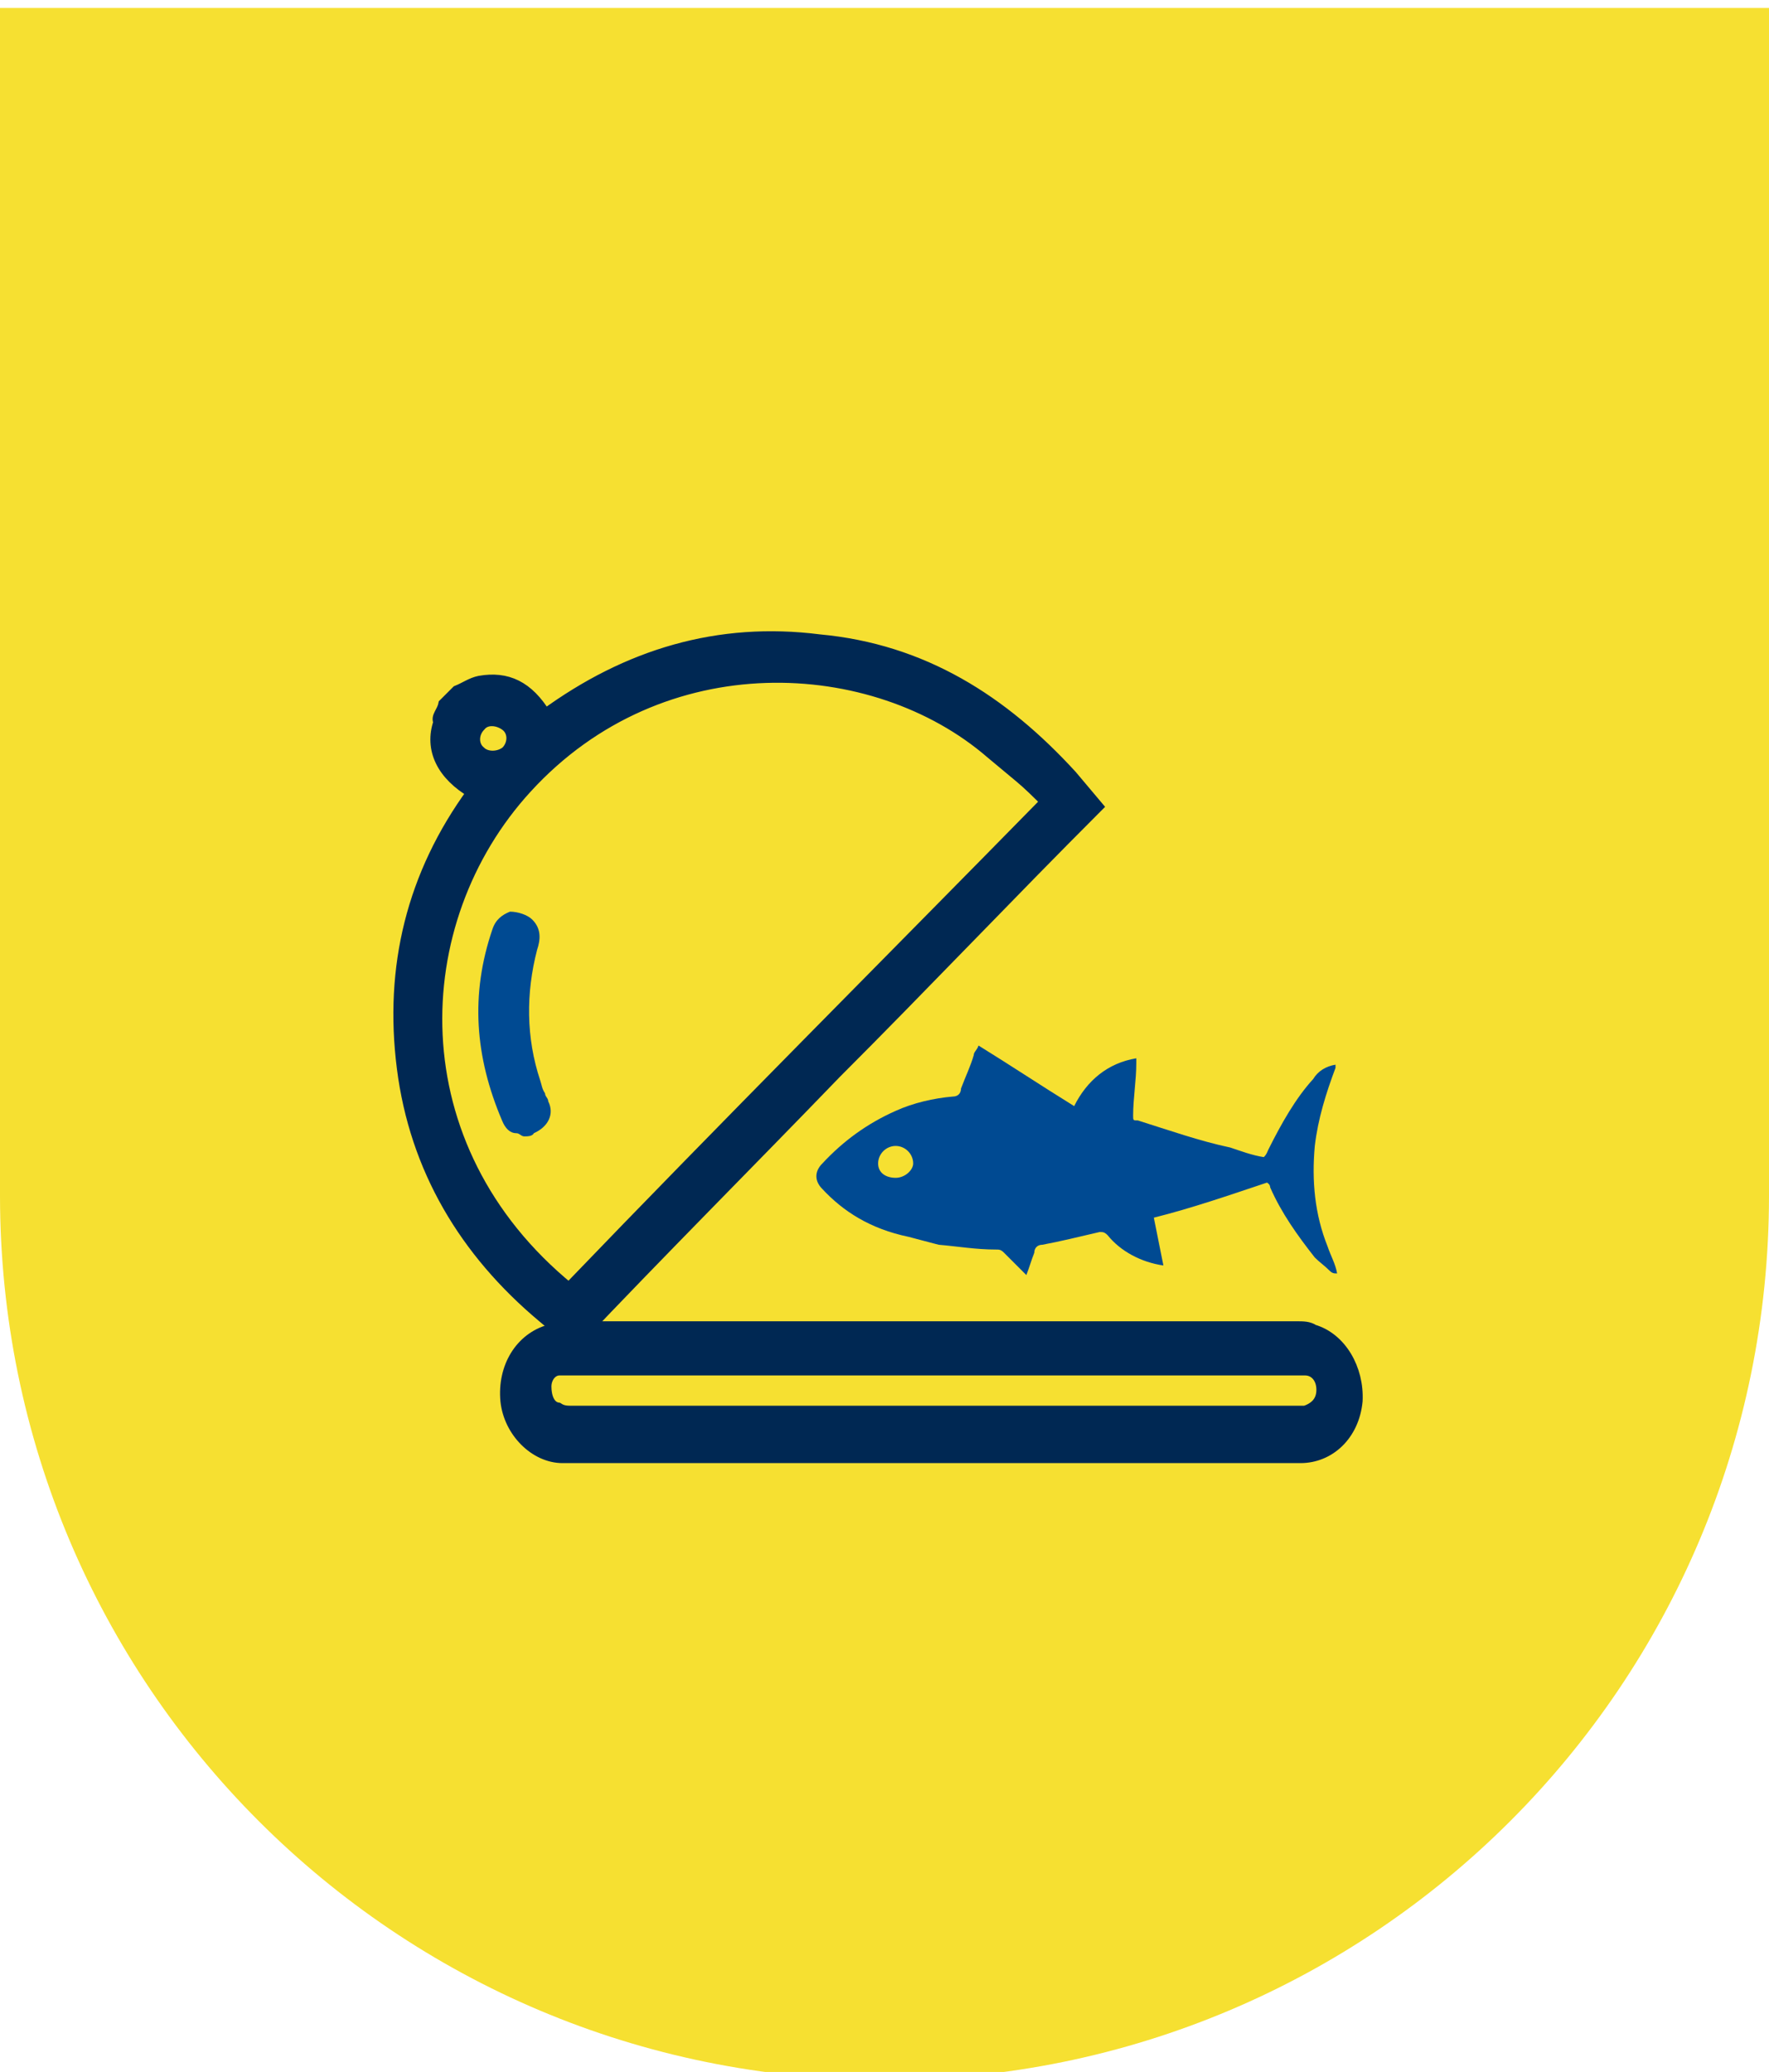 <svg xmlns="http://www.w3.org/2000/svg" xmlns:xlink="http://www.w3.org/1999/xlink" id="Capa_1" x="0px" y="0px" viewBox="0 0 111 130" xml:space="preserve"><path fill="#F6E031" d="M0,0.5h111V75c0,30.7-24.8,55.5-55.5,55.5l0,0C24.8,130.5,0,105.7,0,75V0.5z"></path><g id="lucete">	<g>		<path fill="#004A92" d="M34.4,69.1c0-0.2-0.2-0.3-0.2-0.5c-0.2-0.3-0.2-0.5-0.3-0.8c-0.9-2.7-0.9-5.5-0.2-8.2   c0.2-0.6,0.3-1.3-0.3-1.9c-0.3-0.3-0.9-0.5-1.4-0.5c-0.5,0.2-0.9,0.5-1.1,1.1c-1.4,4.1-1.1,8,0.6,12c0.2,0.5,0.5,0.8,0.9,0.8   c0.2,0,0.3,0.2,0.5,0.2c0.2,0,0.5,0,0.6-0.2C34.4,70.7,34.8,69.9,34.4,69.1z"></path>		<path fill="#002853" stroke="#002853" stroke-width="0.8" stroke-miterlimit="10" d="M62.2,47.2c-7.3-6.3-20.7-7.1-29.2,2.2   c-7.7,8.4-8.2,22.6,2.7,31.5c9.9-10.3,19.9-20.3,30-30.6c-0.6-0.6-1.1-1.1-1.7-1.6L62.2,47.2z M68.8,50.6   c-5.5,5.5-10.9,11.2-16.4,16.7C46.9,73,41.4,78.5,36,84.2l-1.9-1.6c-4.9-4.1-8-9.3-8.8-15.6c-0.8-6.3,0.6-12.1,4.4-17.3   c-1.9-1.1-2.7-2.7-2.1-4.4c-0.2-0.3,0.2-0.6,0.3-1.1c0.3-0.3,0.6-0.6,0.8-0.8c0.5-0.2,0.9-0.5,1.4-0.6c1.7-0.3,3,0.3,4.1,2.1   c5.2-3.8,10.9-5.5,17.2-4.7c6.5,0.6,11.5,3.8,15.8,8.5L68.8,50.6z M31.8,47.2c0.5-0.5,0.5-1.3,0-1.7s-1.3-0.5-1.7,0   c-0.5,0.5-0.5,1.3,0,1.7C30.5,47.6,31.3,47.6,31.8,47.2z"></path>		<g id="_x38_jEVds.tif_1_">			<g>				<path fill="#002853" stroke="#002853" stroke-width="0.8" stroke-miterlimit="10" d="M81.3,83.3c0.5,0,0.8,0,1.1,0.2     c1.7,0.5,2.8,2.4,2.7,4.4c-0.2,2.1-1.7,3.5-3.5,3.5c-3.3,0-6.5,0-9.8,0c-0.2,0-0.5,0-0.8,0H46.6c-0.2,0-0.5,0-0.6,0     c-3.6,0-7.3,0-10.7,0c-1.7,0-3.3-1.6-3.5-3.5c-0.2-2.1,0.9-3.9,2.7-4.4c0.3-0.2,0.6-0.2,1.1-0.2h2.4c13.7,0,27.6,0,41.3,0H81.3z      M58.4,85.9c-7.6,0-15.1,0-22.7,0c-0.2,0-0.5,0-0.6,0c-0.5,0-0.9,0.5-0.9,1.1s0.2,1.3,0.8,1.4c0.3,0.2,0.6,0.2,0.9,0.2     c15.1,0,30.3,0,45.4,0c0.2,0,0.3,0,0.6,0c0.6-0.2,1.1-0.6,1.1-1.4s-0.5-1.3-1.1-1.3c-0.2,0-0.3,0-0.6,0     C73.6,85.9,66,85.9,58.4,85.9z"></path>			</g>		</g>		<path fill="#004A92" d="M51.6,74.6c-0.5-0.5-0.5-1.1,0-1.6c1.3-1.4,2.8-2.5,4.6-3.3c1.1-0.5,2.4-0.8,3.6-0.9   c0.3,0,0.5-0.2,0.5-0.5c0.3-0.8,0.6-1.4,0.8-2.1c0-0.2,0.2-0.3,0.3-0.6c2.1,1.3,3.9,2.5,6,3.8c0.8-1.6,2.1-2.7,3.9-3   c0,0.2,0,0.2,0,0.3c0,1.1-0.2,2.2-0.2,3.3c0,0.3,0,0.3,0.3,0.3c1.9,0.6,3.9,1.3,5.8,1.7c0.6,0.2,1.4,0.5,2.1,0.6   c0.2-0.2,0.2-0.3,0.3-0.5c0.8-1.6,1.7-3.2,2.8-4.4c0.3-0.5,0.8-0.8,1.4-0.9l0,0L83.8,67c-0.6,1.6-1.1,3.2-1.3,4.9   c-0.2,2.2,0,4.3,0.8,6.3c0.2,0.6,0.5,1.1,0.6,1.7l0,0c-0.2,0-0.3,0-0.5-0.2c-0.3-0.3-0.6-0.5-0.9-0.8c-1.1-1.4-2.1-2.8-2.8-4.4   c0-0.2-0.2-0.3-0.2-0.3c-2.4,0.8-4.7,1.6-7.1,2.2l0.6,3c-1.4-0.2-2.7-0.9-3.5-1.9c-0.2-0.2-0.3-0.2-0.5-0.2   c-1.3,0.3-2.5,0.6-3.6,0.8c-0.3,0-0.5,0.2-0.5,0.5c-0.2,0.5-0.3,0.9-0.5,1.4c-0.5-0.5-0.9-0.9-1.4-1.4c-0.2-0.2-0.3-0.2-0.5-0.2   c-1.3,0-2.4-0.2-3.6-0.3L57,77.6C54.6,77.1,52.9,76,51.6,74.6z M55.1,73c0,0.6,0.5,0.9,1.1,0.9c0.6,0,1.1-0.5,1.1-0.9   c0-0.6-0.5-1.1-1.1-1.1C55.6,71.9,55.1,72.4,55.1,73z"></path>	</g></g></svg>